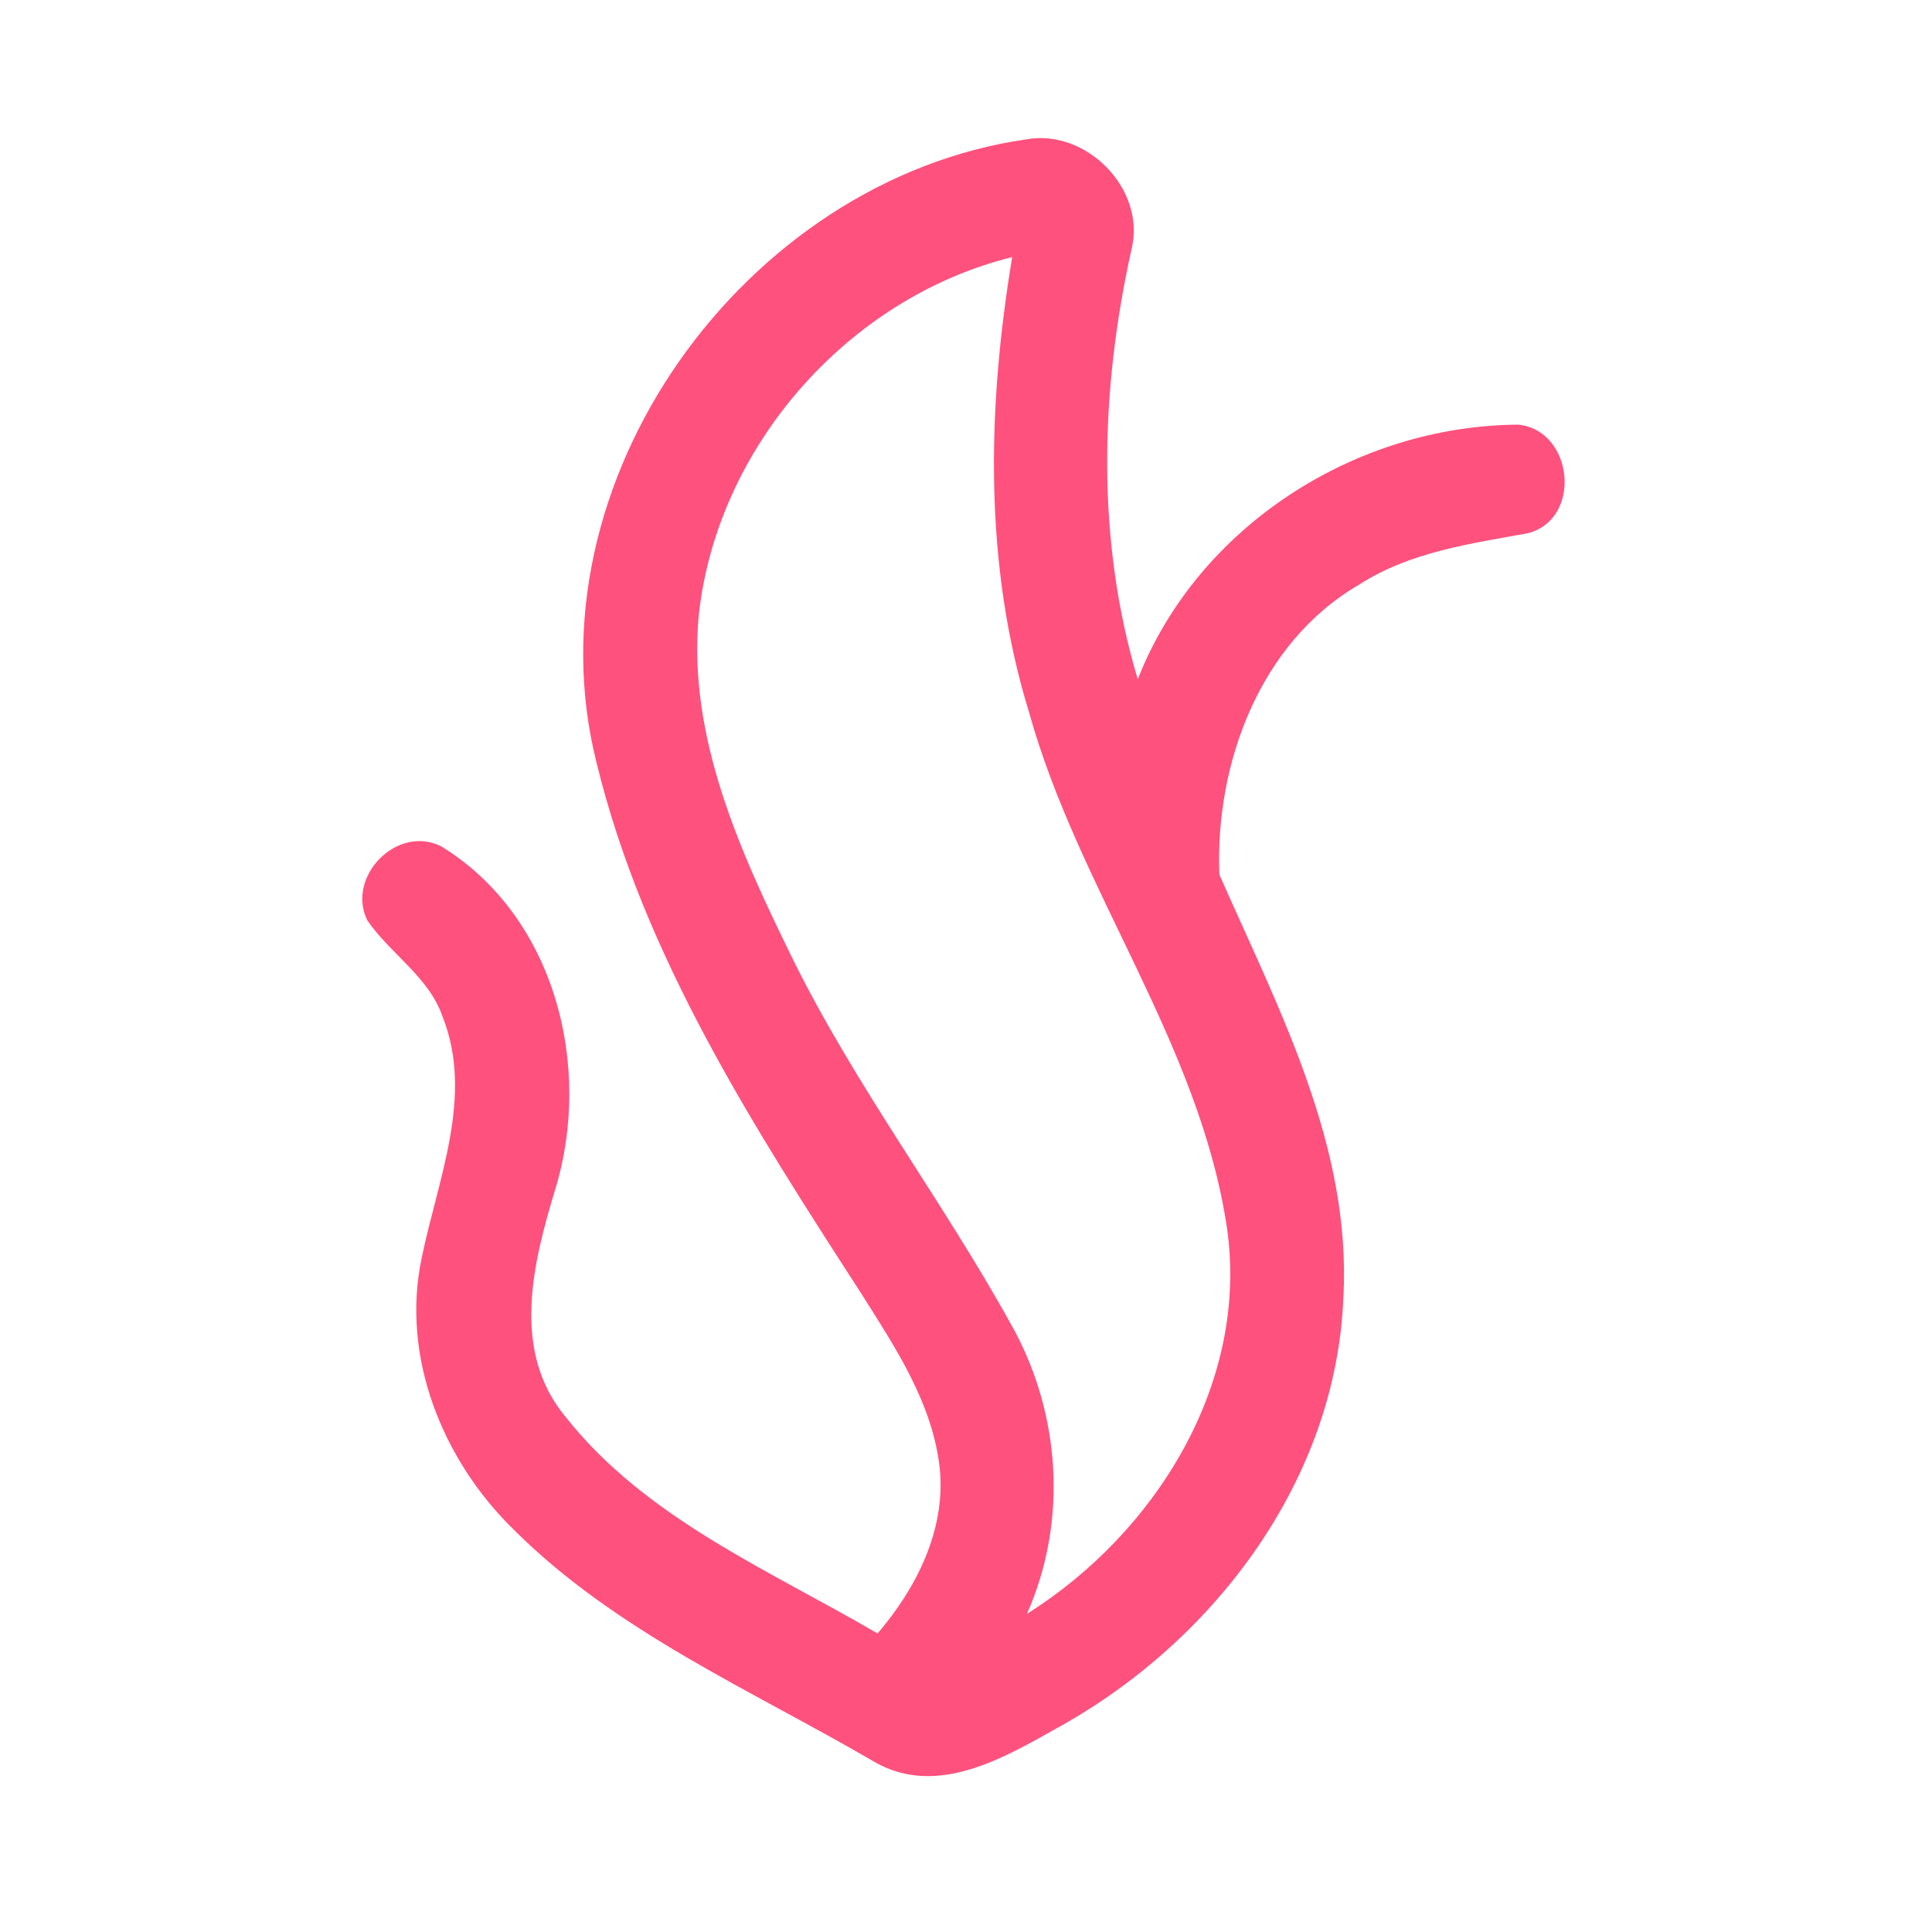 <?xml version="1.0" encoding="UTF-8" ?>
<!DOCTYPE svg PUBLIC "-//W3C//DTD SVG 1.1//EN" "http://www.w3.org/Graphics/SVG/1.1/DTD/svg11.dtd">
<svg width="192pt" height="192pt" viewBox="0 0 192 192" version="1.1" xmlns="http://www.w3.org/2000/svg">
<g id="#ff517dff">
<path fill="#ff517d" opacity="1.00" d=" M 59.29 75.82 C 52.26 47.96 73.98 17.88 101.98 13.85 C 107.96 12.76 113.92 18.80 112.45 24.77 C 109.33 38.77 108.91 53.66 113.07 67.50 C 119.04 52.29 134.72 42.30 150.88 42.20 C 156.39 42.76 157.27 51.59 151.84 52.99 C 146.08 54.04 140.09 54.86 135.07 58.10 C 125.17 63.84 120.74 75.94 121.18 86.92 C 127.06 100.26 134.34 113.91 133.50 128.97 C 132.78 146.99 120.80 162.92 105.41 171.53 C 99.91 174.62 93.17 178.70 86.91 175.10 C 74.64 167.94 61.20 162.16 51.02 151.98 C 43.98 145.10 39.82 134.84 41.91 125.00 C 43.50 117.22 47.10 108.96 44.00 101.08 C 42.63 97.07 38.79 94.81 36.50 91.46 C 34.38 87.10 39.48 81.91 43.85 84.11 C 55.13 91.03 58.92 105.91 55.19 118.16 C 52.96 125.51 50.75 134.24 56.20 140.80 C 64.16 150.88 76.39 156.01 87.21 162.33 C 91.06 157.85 93.98 152.08 93.40 146.02 C 92.72 139.47 88.94 133.86 85.52 128.44 C 74.89 111.99 63.98 95.07 59.29 75.82 M 69.44 61.16 C 68.32 73.26 73.58 84.69 78.77 95.28 C 85.03 107.96 93.64 119.26 100.47 131.60 C 105.41 140.34 106.16 151.17 102.05 160.39 C 114.86 152.34 124.19 137.41 121.92 121.93 C 119.15 103.60 107.19 88.46 102.27 70.80 C 97.75 56.14 98.10 40.54 100.59 25.55 C 84.26 29.59 71.23 44.43 69.44 61.16 Z" />
</g>
</svg>
